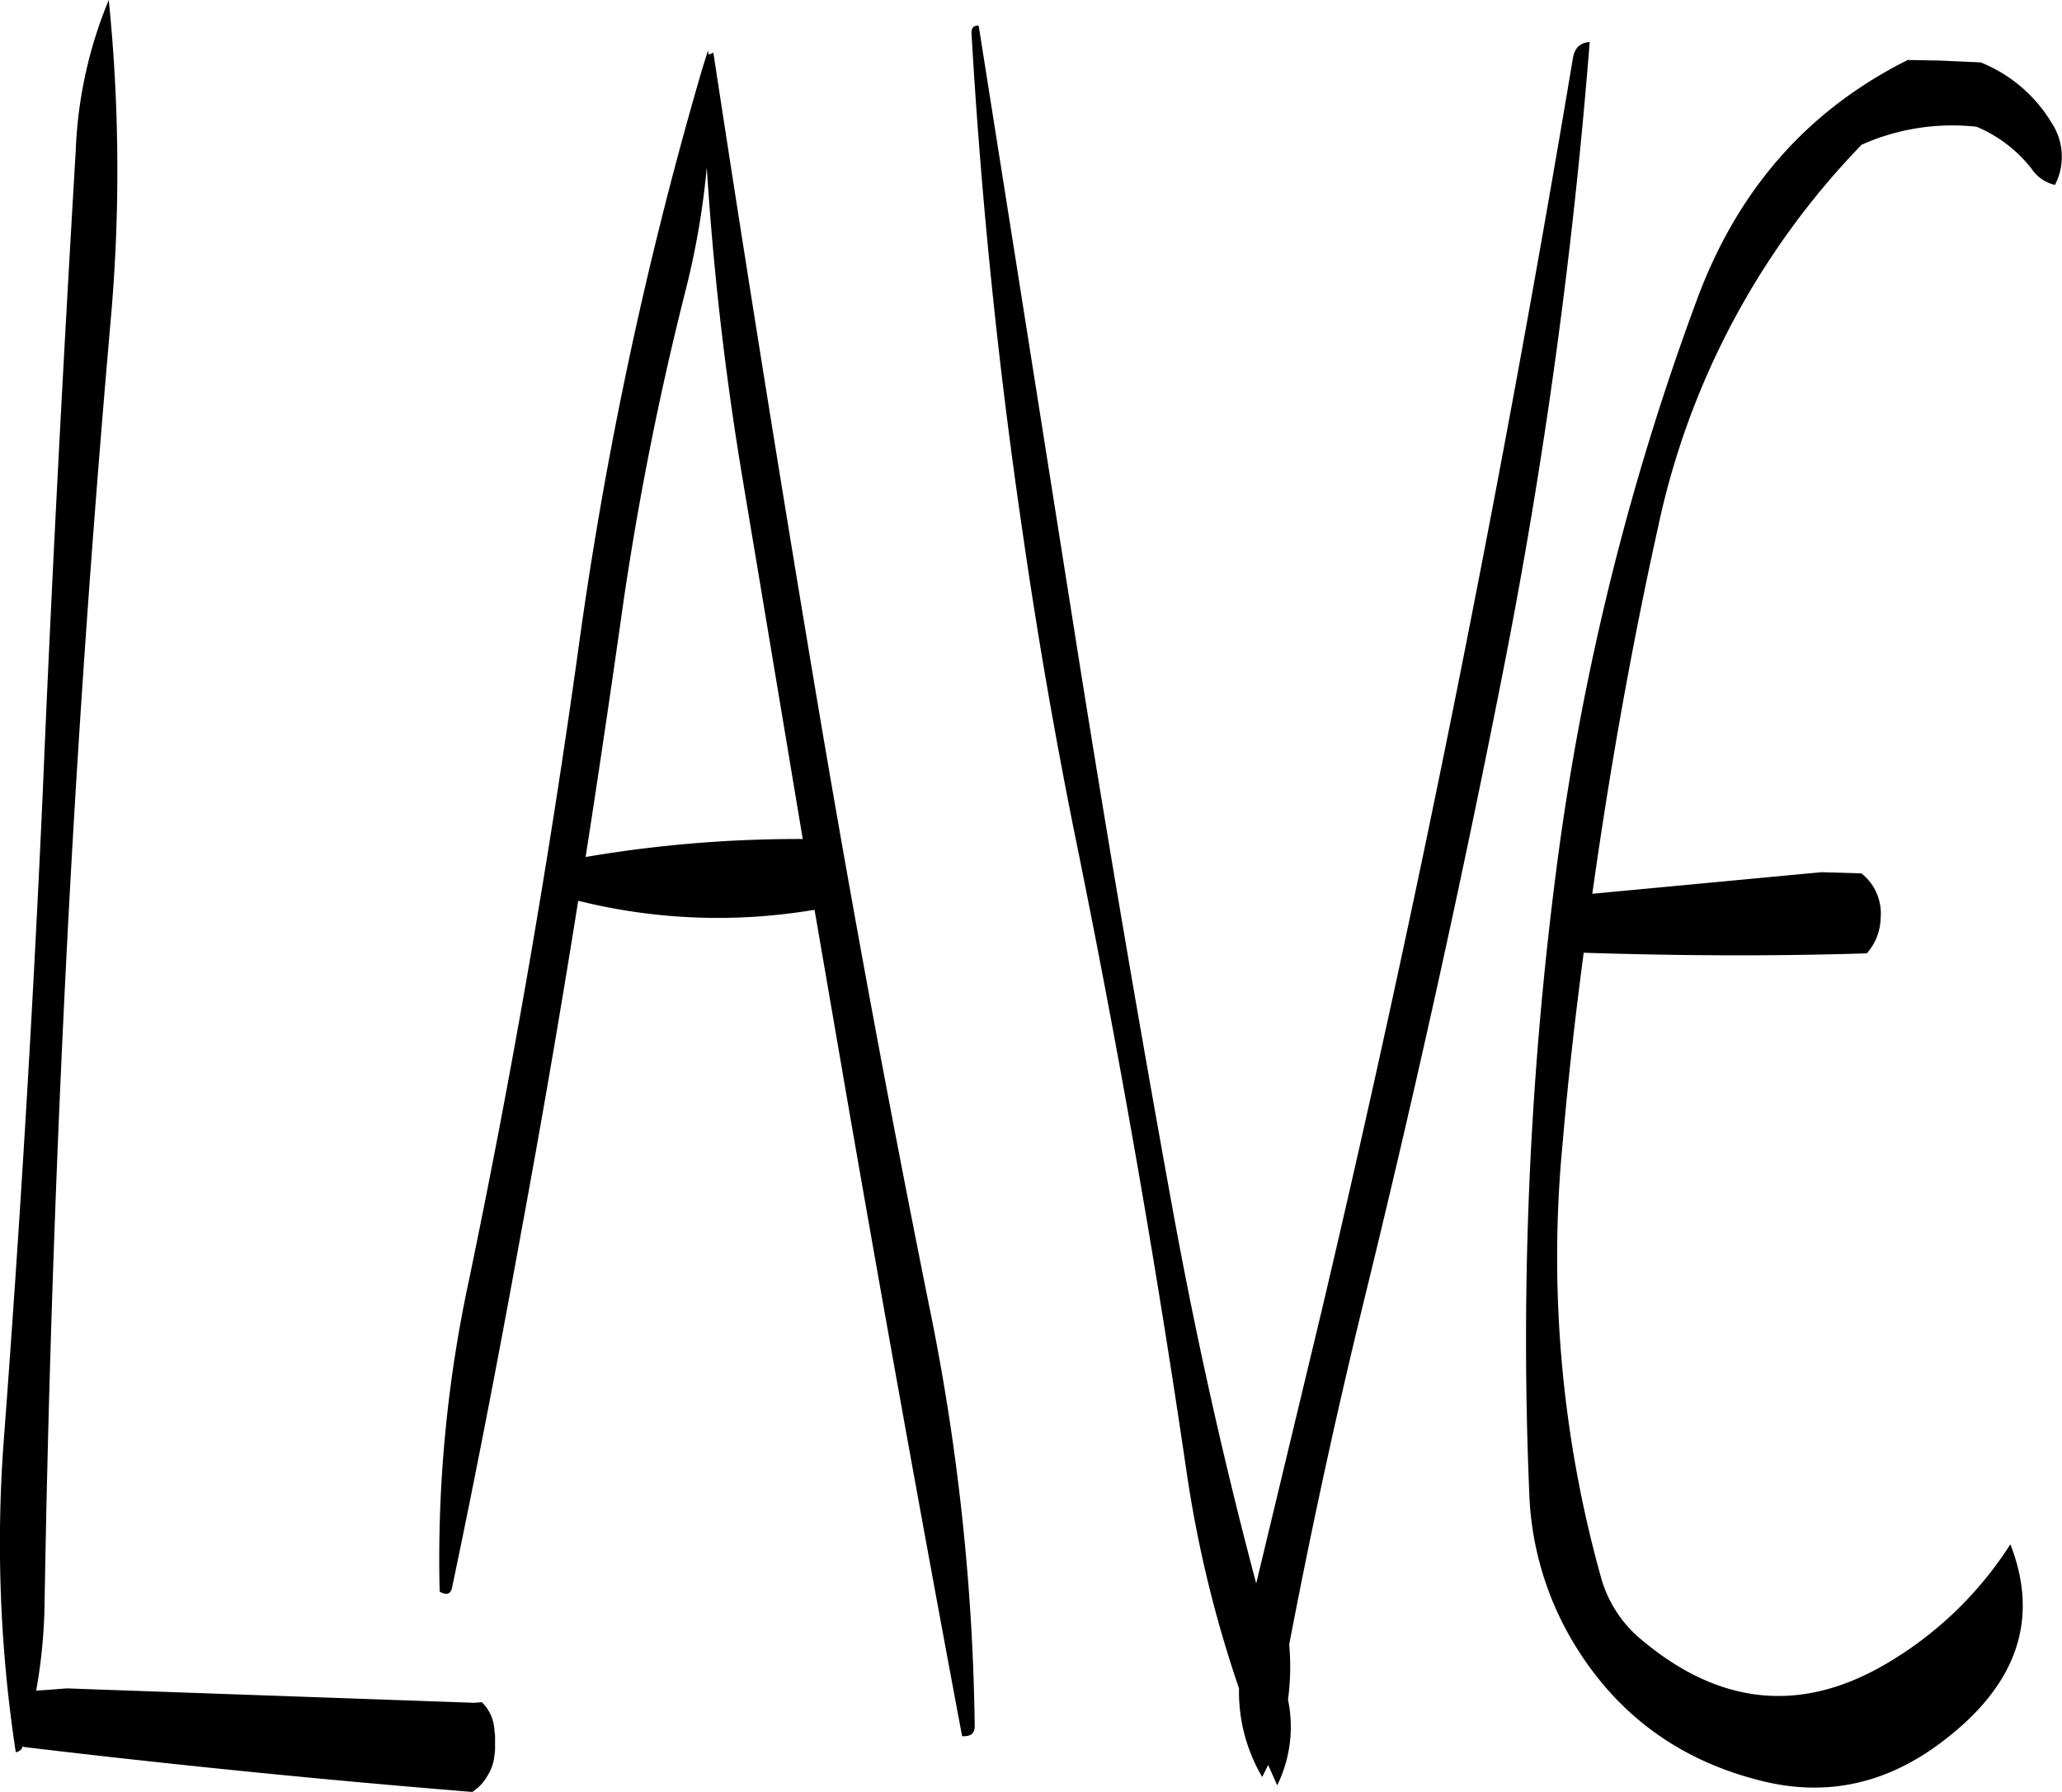 <svg id="Layer_1" data-name="Layer 1" xmlns="http://www.w3.org/2000/svg" viewBox="0 0 412.53 358.56"><defs><style>.cls-1{fill-rule:evenodd;}</style></defs><path class="cls-1" d="M92.52,88.44a86.88,86.88,0,0,0-6.6,30c-2.52,42.6-4.8,85.44-6.6,128.4Q76.44,310.92,71.64,375a277.22,277.22,0,0,0,2.28,64.08c.84-.24,1.2-.6,1.32-1.08l.12-.12.12.12c30.12,3.6,60.12,6.6,89.76,9a9.29,9.29,0,0,0,3.12-3.36,9.12,9.12,0,0,0,1.32-4l.12-.84v-3.12l-.12-1a8.45,8.45,0,0,0-2.52-5.64l-1.56.12-81.48-2.88L80,426.6l-2,.12a107.15,107.15,0,0,0,1.68-17.64Q80.76,345,84,280.8c2.16-42.84,5.16-85.44,8.88-128A338.29,338.29,0,0,0,92.52,88.44Zm119.64,33.48a611.73,611.73,0,0,0,7.2,62.52l12,71.88a253.63,253.63,0,0,0-43.44,3.6c2.64-16.92,5.16-34,7.56-51a622.39,622.39,0,0,1,12.6-63A159.37,159.37,0,0,0,212.16,121.92Zm.36-22.56-.12-.84L212,99.84l-.72,2.28a801.49,801.49,0,0,0-24.84,116.4q-8.82,63.36-21.84,126a264.81,264.81,0,0,0-5.88,62.4c1.44.84,2.28.48,2.52-1,4.92-23.4,9.48-47.16,13.8-71q6.12-33.12,11.4-66.24a115.54,115.54,0,0,0,47.28,1.8l6.84,39.72q11,63.36,22.68,125.64c1.8.12,2.64-.6,2.52-2.4a445.26,445.26,0,0,0-9-83.16q-12.6-62.46-23.16-125.52T213.48,99Zm172.92.72q-10.44,62.46-22.92,125T335.28,350.28l-13.2,55q-9.9-37.26-16.92-76-9.9-54.54-18.6-109.2l-20-126.48q-1.44-.18-1.44,1.44,2.88,49.86,10.2,99.72,4.5,31.32,10.8,62.28,12.78,62.82,22.08,126.24a241.7,241.7,0,0,0,10.44,43A33.54,33.54,0,0,0,323.28,444l1.2-2.4,1.8,4.08a26.59,26.59,0,0,0,2.16-17.16,48.41,48.41,0,0,0,.24-11q6.66-34.92,15.12-69.48,15.3-62.46,27.6-124.92A1095.85,1095.85,0,0,0,388.8,96.84C386.88,97,385.8,98,385.44,100.08Zm67,.36c-20,10-34.08,25.92-42.24,48.12a517.69,517.69,0,0,0-27.84,112.08,733,733,0,0,0-5.64,126.84,62.36,62.36,0,0,0,9.48,30.72c8.64,13.8,21,22.68,37.2,26.64,12.72,3.12,24.6.6,35.64-7.68,15.24-11.4,19.8-24.6,13.92-39.72a73.54,73.54,0,0,1-25.2,24.12q-25.2,14.58-48.48-4.92a24.68,24.68,0,0,1-8.16-12.36A238.34,238.34,0,0,1,383.4,317c1.08-12.6,2.52-25.32,4.2-37.92,18.84.6,37.68.72,56.64.12a10.94,10.94,0,0,0,2.76-7,10.22,10.22,0,0,0-3.84-9l-8-.24-45.84,4.32c3.48-24.72,7.8-49.2,13.2-73.56a156.74,156.74,0,0,1,40.68-76.32,44.54,44.54,0,0,1,23-3.6,27.43,27.43,0,0,1,11,8.4,7.66,7.66,0,0,0,4.68,3.24A12.28,12.28,0,0,0,481.2,113,29.19,29.19,0,0,0,467,100.92l-8.16-.36Z" transform="translate(-70.76 -88.44)"/></svg>